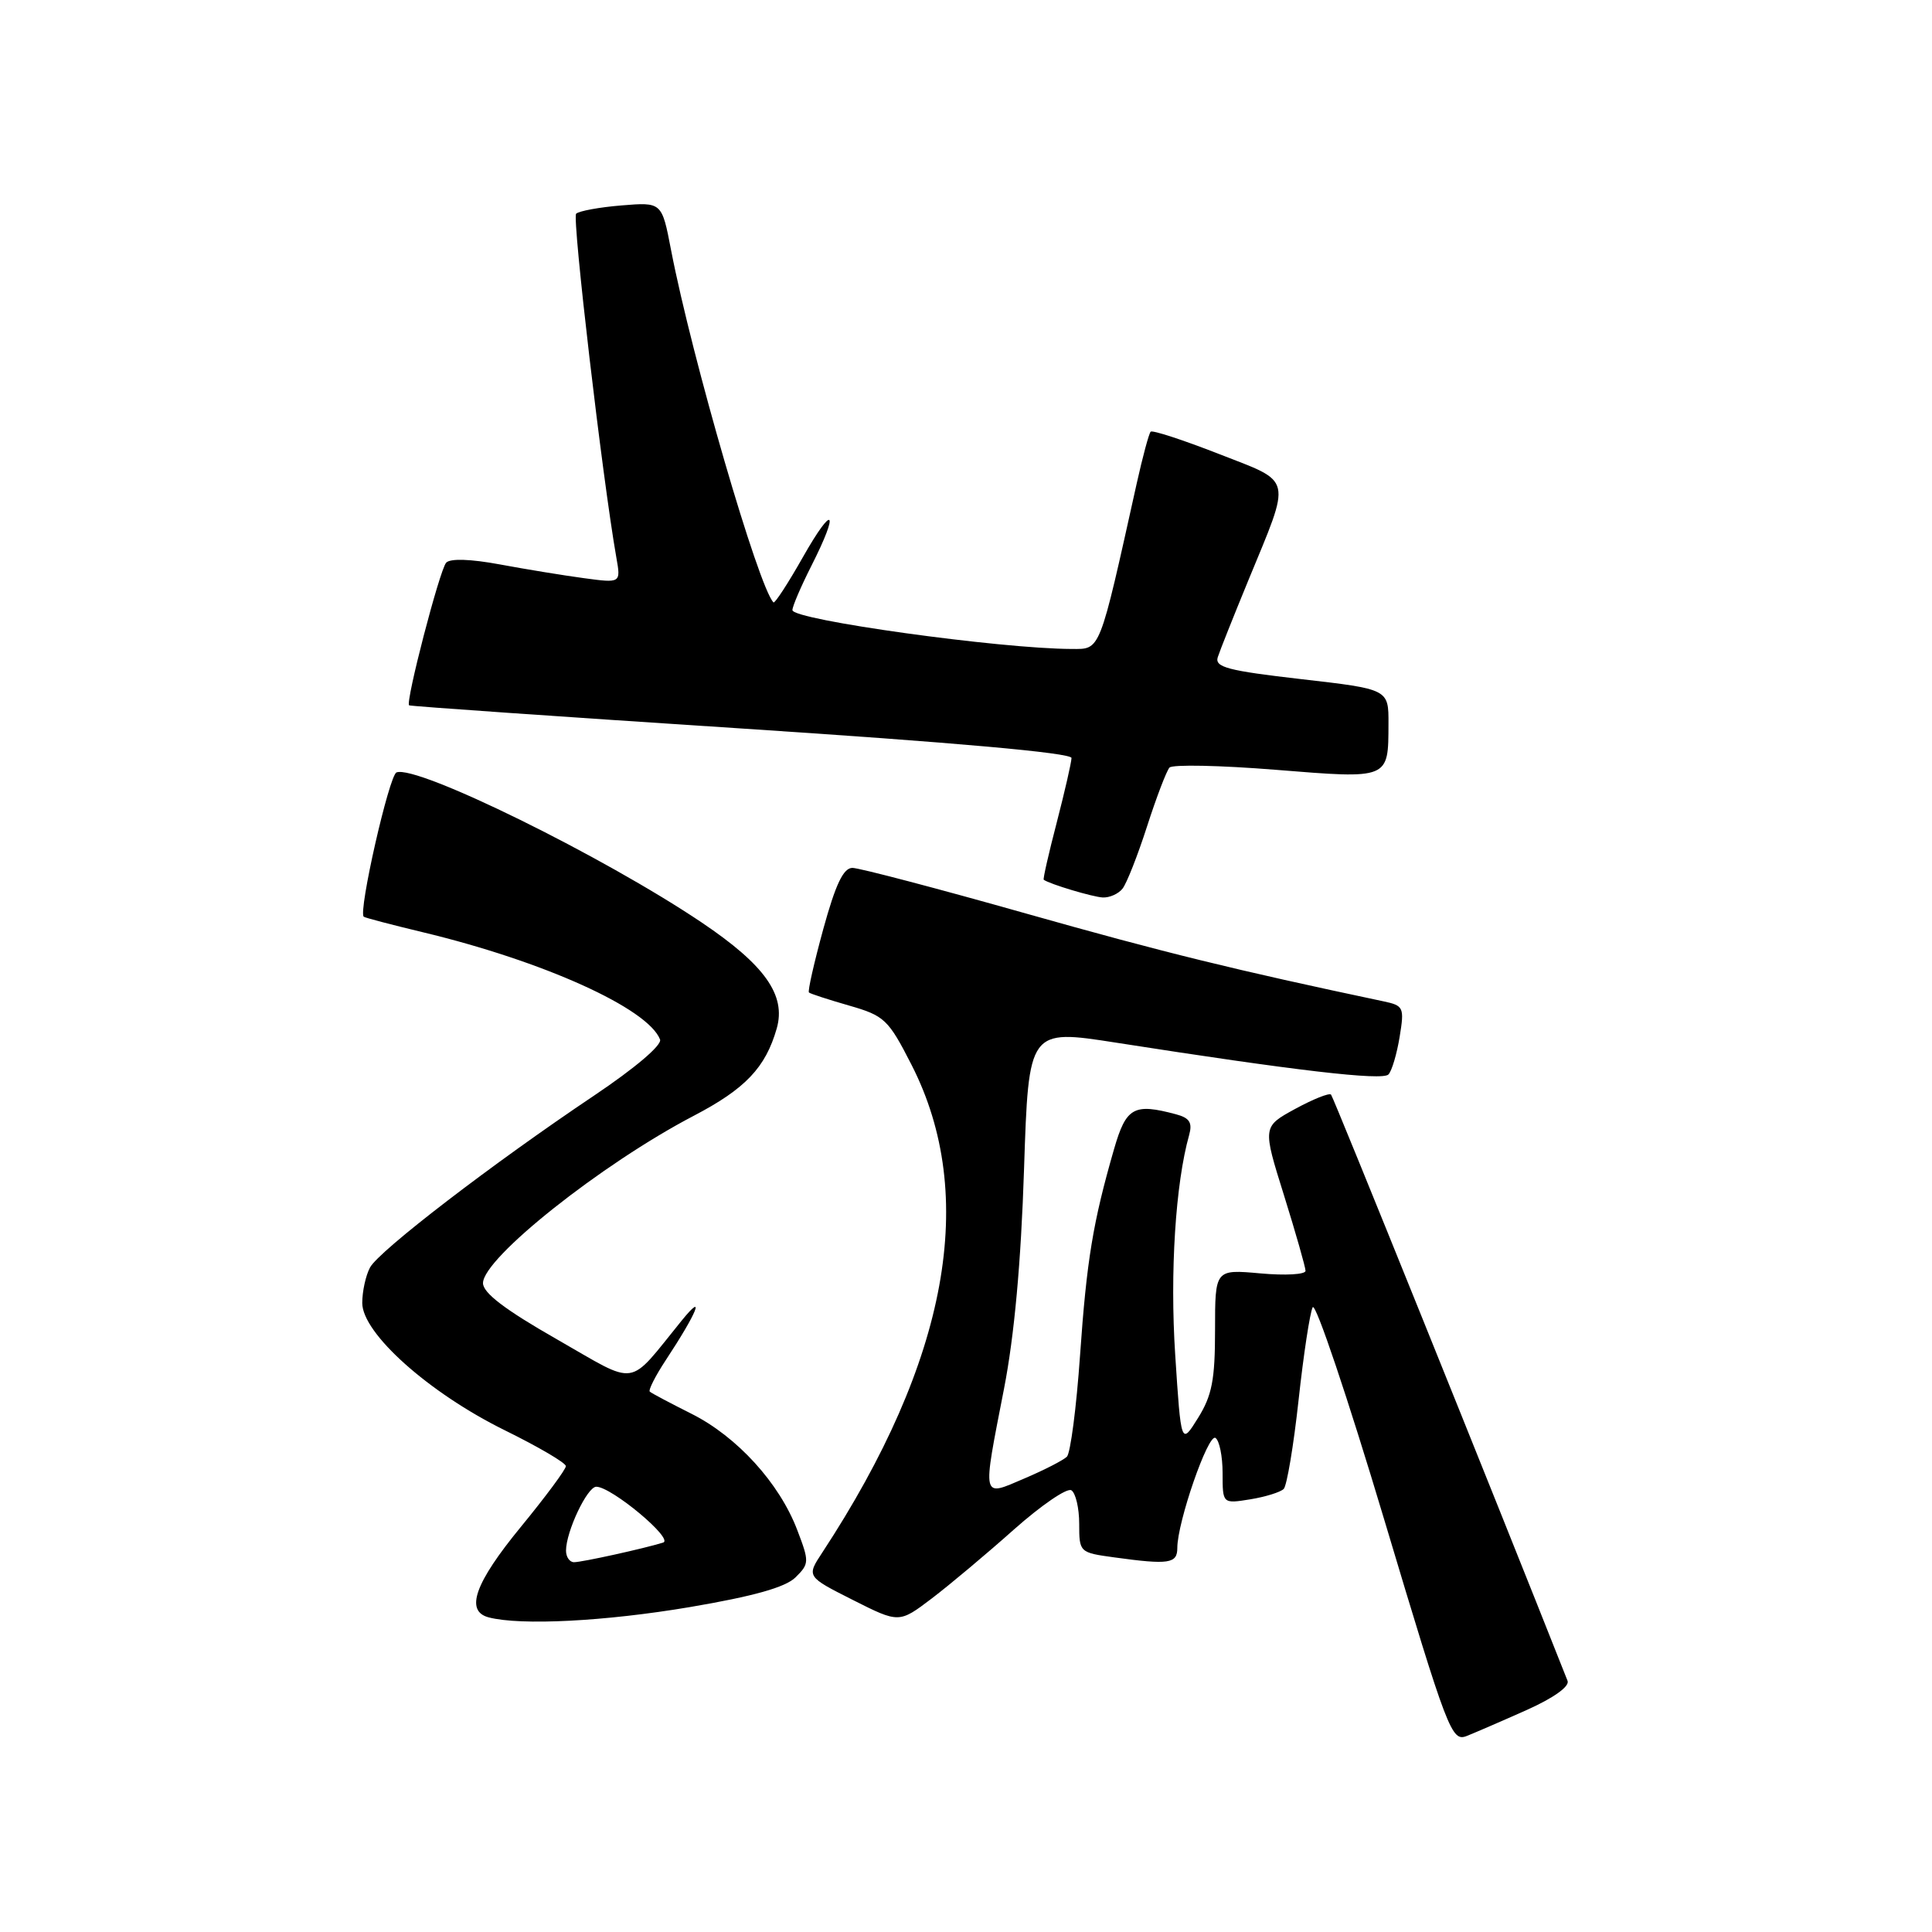 <?xml version="1.0" encoding="UTF-8" standalone="no"?>
<!DOCTYPE svg PUBLIC "-//W3C//DTD SVG 1.1//EN" "http://www.w3.org/Graphics/SVG/1.1/DTD/svg11.dtd" >
<svg xmlns="http://www.w3.org/2000/svg" xmlns:xlink="http://www.w3.org/1999/xlink" version="1.1" viewBox="0 0 256 256">
 <g >
 <path fill="currentColor"
d=" M 202.35 226.56 C 205.87 224.98 208.00 223.46 207.71 222.72 C 197.78 197.63 176.69 145.38 176.37 145.04 C 176.12 144.79 173.98 145.65 171.61 146.94 C 167.29 149.30 167.29 149.30 170.14 158.40 C 171.70 163.40 172.98 167.90 172.99 168.39 C 172.99 168.88 170.30 169.03 167.00 168.73 C 161.00 168.19 161.00 168.19 161.00 176.23 C 161.00 182.82 160.60 184.91 158.75 187.88 C 156.50 191.50 156.50 191.50 155.72 179.50 C 155.01 168.62 155.76 156.80 157.57 150.39 C 158.02 148.76 157.63 148.13 155.83 147.65 C 150.23 146.15 149.22 146.72 147.62 152.25 C 144.82 161.96 143.99 166.98 143.11 179.61 C 142.63 186.51 141.84 192.55 141.37 193.02 C 140.89 193.49 138.36 194.79 135.75 195.90 C 130.02 198.35 130.14 198.89 133.04 184.00 C 134.40 177.02 135.29 167.27 135.69 154.93 C 136.30 136.35 136.30 136.35 147.90 138.16 C 171.63 141.87 183.18 143.22 183.98 142.37 C 184.43 141.89 185.09 139.65 185.46 137.39 C 186.10 133.47 185.99 133.25 183.31 132.68 C 163.57 128.51 154.26 126.22 136.04 121.07 C 124.24 117.73 113.84 115.00 112.95 115.00 C 111.75 115.00 110.72 117.18 109.09 123.10 C 107.87 127.56 107.01 131.34 107.19 131.51 C 107.36 131.67 109.75 132.45 112.50 133.24 C 117.20 134.59 117.70 135.06 120.78 141.09 C 129.64 158.44 125.65 180.27 108.97 205.70 C 106.86 208.90 106.86 208.90 113.00 212.00 C 119.13 215.09 119.13 215.09 123.47 211.80 C 125.86 209.98 130.76 205.87 134.36 202.66 C 137.97 199.46 141.38 197.12 141.96 197.47 C 142.53 197.83 143.00 199.83 143.00 201.92 C 143.00 205.69 143.04 205.73 147.64 206.36 C 154.90 207.36 156.00 207.19 156.00 205.11 C 156.00 201.69 160.08 189.93 161.05 190.53 C 161.57 190.85 162.00 192.95 162.00 195.19 C 162.00 199.26 162.00 199.26 165.66 198.67 C 167.68 198.34 169.67 197.72 170.10 197.29 C 170.52 196.85 171.41 191.55 172.07 185.50 C 172.73 179.45 173.57 173.93 173.94 173.22 C 174.31 172.52 178.58 185.20 183.43 201.40 C 191.87 229.58 192.34 230.82 194.37 230.02 C 195.54 229.55 199.13 228.00 202.35 226.56 Z  M 91.39 212.95 C 99.86 211.51 104.07 210.33 105.41 209.01 C 107.24 207.20 107.25 206.94 105.63 202.71 C 103.27 196.52 97.67 190.37 91.64 187.34 C 88.81 185.92 86.32 184.60 86.10 184.40 C 85.89 184.20 86.83 182.34 88.19 180.27 C 92.38 173.92 93.55 171.02 90.33 174.98 C 83.02 183.97 84.72 183.71 73.75 177.44 C 66.93 173.55 64.00 171.32 64.00 170.02 C 64.00 166.71 79.73 154.22 91.92 147.85 C 98.76 144.28 101.44 141.46 102.92 136.28 C 104.18 131.87 101.36 127.88 93.00 122.25 C 79.96 113.47 55.24 101.31 52.54 102.35 C 51.56 102.72 47.44 120.86 48.20 121.47 C 48.36 121.61 51.88 122.53 56.00 123.52 C 72.03 127.36 85.87 133.62 87.46 137.74 C 87.74 138.48 84.14 141.53 78.72 145.17 C 65.29 154.17 50.21 165.74 49.03 167.95 C 48.46 169.01 48.00 171.12 48.00 172.65 C 48.00 176.67 56.82 184.55 66.85 189.50 C 71.32 191.70 74.98 193.84 74.98 194.27 C 74.99 194.69 72.30 198.32 69.00 202.34 C 62.91 209.76 61.59 213.48 64.75 214.31 C 68.99 215.42 80.20 214.84 91.39 212.95 Z  M 148.74 117.75 C 149.29 117.06 150.75 113.35 151.99 109.50 C 153.23 105.65 154.57 102.15 154.96 101.71 C 155.35 101.28 161.67 101.41 169.01 102.00 C 184.13 103.22 183.96 103.29 183.98 95.91 C 184.00 91.32 184.00 91.32 172.43 89.99 C 162.69 88.87 160.94 88.41 161.36 87.08 C 161.64 86.21 163.45 81.67 165.37 77.00 C 171.17 62.91 171.43 64.03 161.48 60.14 C 156.75 58.29 152.70 56.97 152.47 57.20 C 152.24 57.43 151.41 60.52 150.62 64.06 C 145.61 86.64 145.86 86.00 142.00 85.99 C 132.56 85.97 105.00 82.14 105.00 80.84 C 105.00 80.34 106.13 77.71 107.50 75.00 C 111.29 67.52 110.46 66.64 106.39 73.82 C 104.42 77.30 102.66 80.00 102.49 79.82 C 100.52 77.85 91.69 47.47 88.92 33.14 C 87.70 26.78 87.70 26.78 82.35 27.22 C 79.41 27.46 76.71 27.96 76.34 28.32 C 75.79 28.88 79.82 63.36 81.67 73.88 C 82.27 77.27 82.27 77.27 77.38 76.61 C 74.70 76.25 69.68 75.43 66.24 74.79 C 62.36 74.07 59.65 73.98 59.12 74.56 C 58.25 75.53 53.69 93.08 54.21 93.46 C 54.37 93.58 74.19 94.96 98.25 96.53 C 126.53 98.38 141.99 99.76 141.98 100.44 C 141.97 101.02 141.09 104.86 140.03 108.96 C 138.96 113.07 138.18 116.49 138.30 116.57 C 139.06 117.14 144.80 118.86 146.13 118.92 C 147.02 118.96 148.20 118.44 148.74 117.75 Z  M 75.00 205.47 C 75.00 202.95 77.81 197.00 79.01 197.00 C 81.02 197.00 89.34 203.94 87.87 204.40 C 85.29 205.20 77.12 207.00 76.06 207.00 C 75.48 207.00 75.00 206.31 75.00 205.47 Z "/>
</g>
</svg>